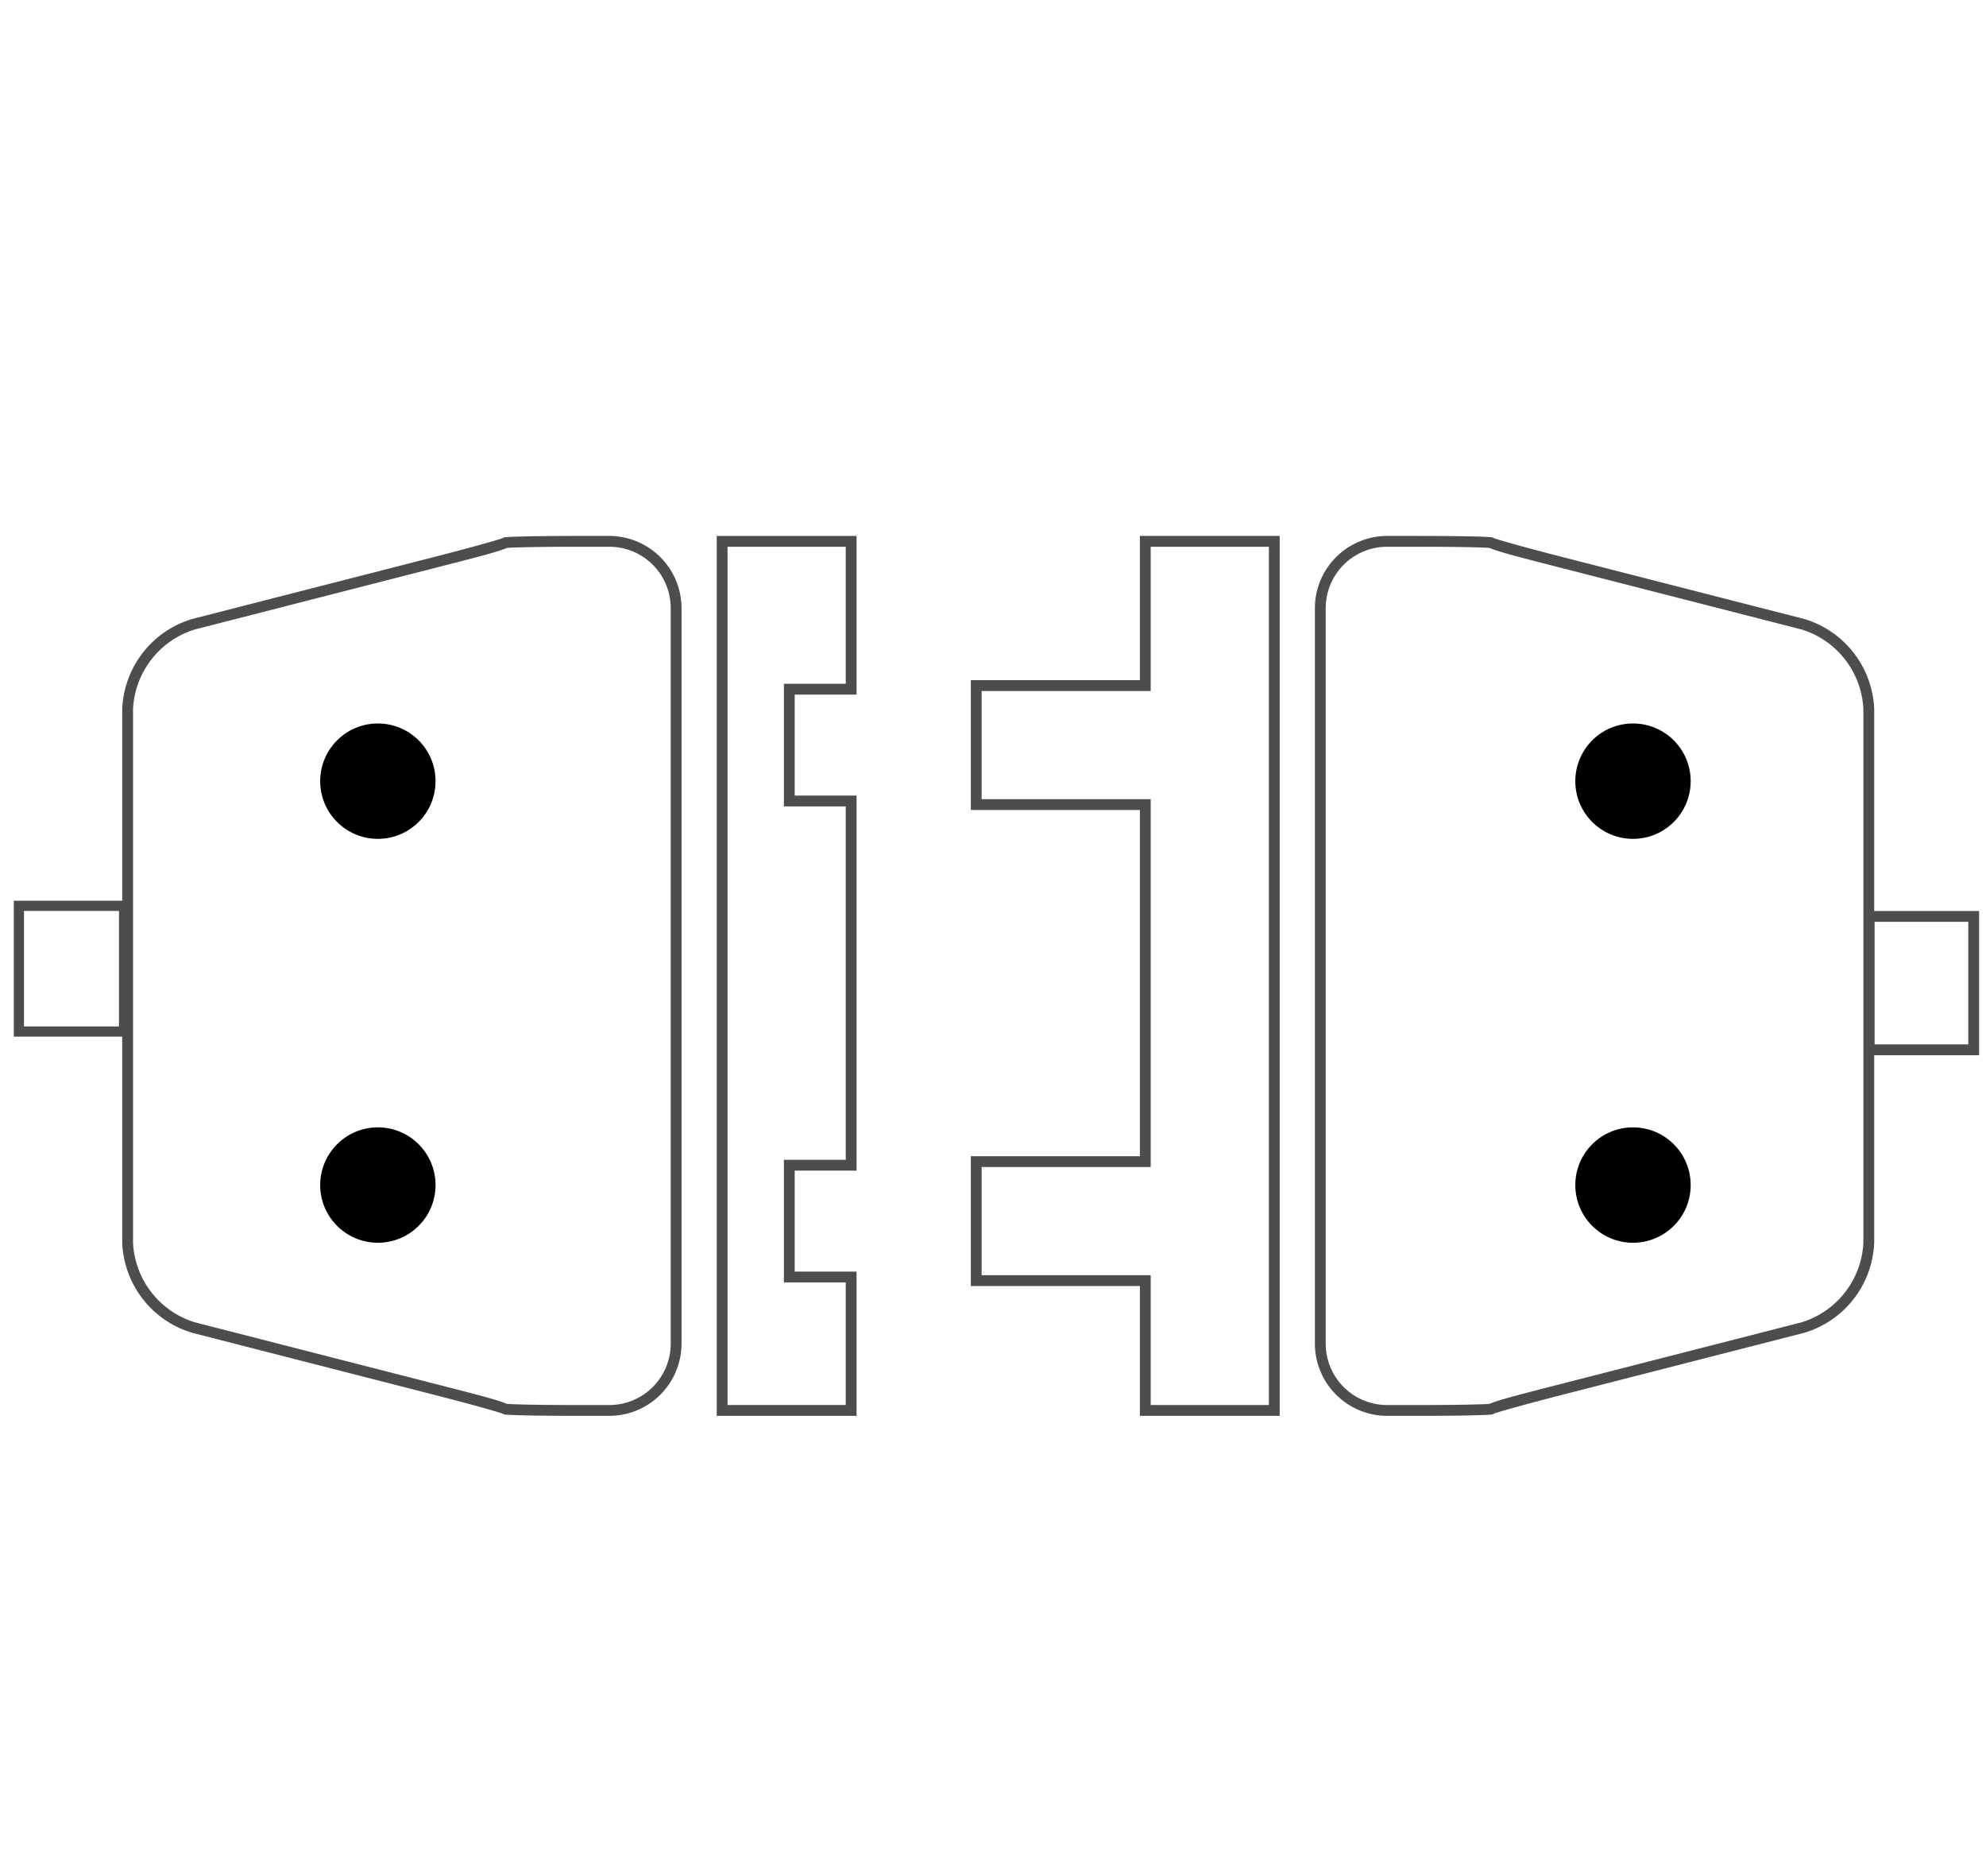 <svg id="圖層_1" data-name="圖層 1" xmlns="http://www.w3.org/2000/svg" width="288" height="272" viewBox="0 0 288 272"><defs><style>.cls-1{fill:#4d4d4d;}</style></defs><path class="cls-1" d="M184.007,79.271V203.704H166.867v-18.822H142.353V169.198h24.514V115.869H142.353V100.184h24.514V79.271h17.14m1.569-1.569H165.299V98.615H140.785v18.822h24.514V167.629H140.785v18.822h24.514v18.822h20.277V77.702Z"/><path class="cls-1" d="M285.432,133.645v17.776H271.838V133.645h13.594M287,132.077H270.269v20.913H287V132.077Z"/><path class="cls-1" d="M206.031,79.271c5.675,0,9.153.096,9.977.169,1.287.561,4.094,1.28,10.219,2.849l35.042,8.977a12.718,12.718,0,0,1,8.95,11.532v77.379a12.718,12.718,0,0,1-8.95,11.532l-35.042,8.977c-6.125,1.569-8.933,2.288-10.22,2.849-.824.073-4.302.169-9.977.169h-4.894a8.898,8.898,0,0,1-8.888-8.888V88.159a8.898,8.898,0,0,1,8.888-8.888h4.894m0-1.569h-4.894a10.487,10.487,0,0,0-10.457,10.457v106.657a10.487,10.487,0,0,0,10.457,10.457h4.894c5.751,0,10.457-.106,10.457-.236s4.558-1.404,10.13-2.831l35.042-8.977a14.224,14.224,0,0,0,10.129-13.052V102.798A14.224,14.224,0,0,0,261.66,89.746l-35.042-8.977c-5.571-1.427-10.13-2.701-10.13-2.831s-4.705-.236-10.457-.236Z"/><circle cx="236.808" cy="113.255" r="8.365"/><circle cx="236.808" cy="171.812" r="8.365"/><path class="cls-1" d="M17.253,132.067v16.749H3.478V132.067h13.775m1.478-1.478H2V150.294H18.731V130.59Z"/><path class="cls-1" d="M88.376,79.271a8.898,8.898,0,0,1,8.888,8.888v106.657a8.898,8.898,0,0,1-8.888,8.888H83.482c-5.675,0-9.153-.096-9.977-.169-1.287-.561-4.095-1.28-10.22-2.849l-35.042-8.977a12.718,12.718,0,0,1-8.95-11.532V102.798a12.718,12.718,0,0,1,8.95-11.532L63.285,82.289c6.125-1.569,8.933-2.288,10.22-2.849.824-.073,4.302-.169,9.977-.169H88.376m0-1.569H83.482c-5.751,0-10.457.106-10.457.236S68.467,79.342,62.896,80.769L27.853,89.746A14.224,14.224,0,0,0,17.724,102.798v77.379A14.224,14.224,0,0,0,27.853,193.229l35.042,8.977c5.571,1.427,10.13,2.701,10.13,2.831s4.705.236,10.457.236H88.376a10.487,10.487,0,0,0,10.457-10.457V88.159A10.487,10.487,0,0,0,88.376,77.702Z"/><circle cx="54.796" cy="171.812" r="8.365"/><circle cx="54.796" cy="113.255" r="8.365"/><path class="cls-1" d="M122.646,79.271V99.138H113.677v17.776h8.969v51.237H113.677v17.776h8.969v17.776H105.506V79.271h17.14m1.569-1.569H103.937V205.273h20.277V184.359h-8.969V169.72h8.969V115.346h-8.969V100.706h8.969V77.702Z"/></svg>